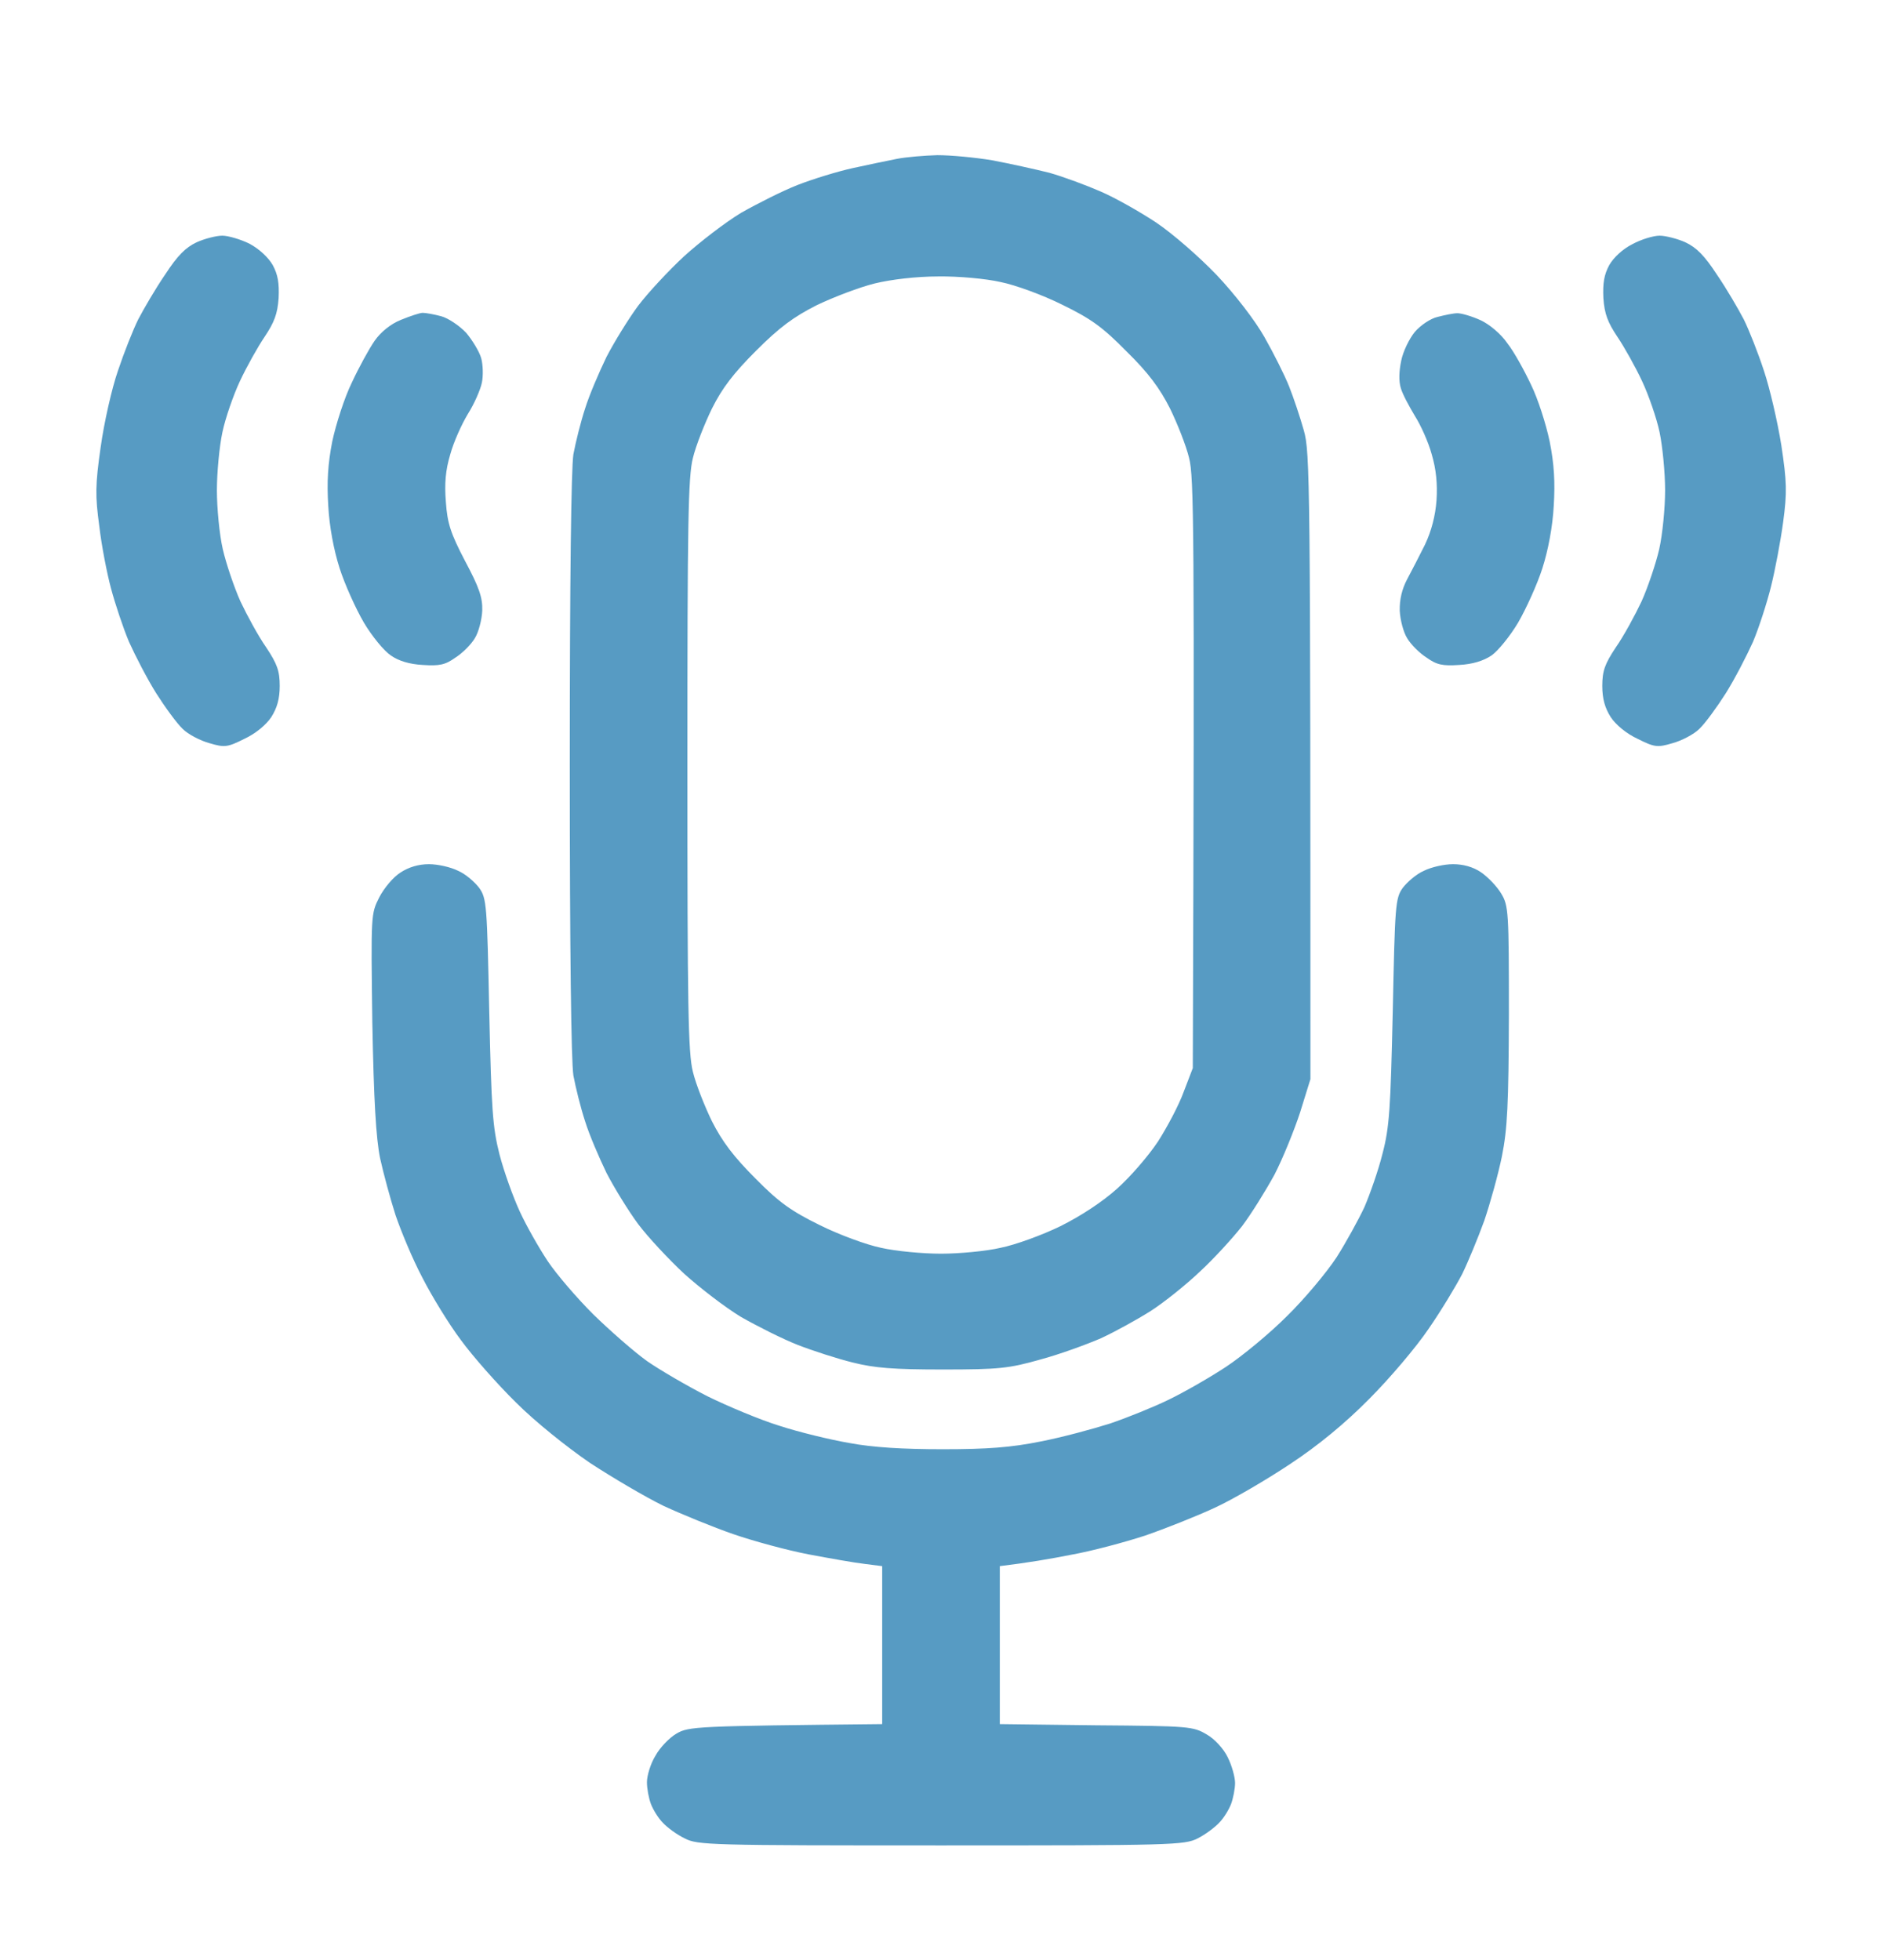 <svg width="24" height="25" viewBox="0 0 24 25" fill="none" xmlns="http://www.w3.org/2000/svg">
<path fill-rule="evenodd" clip-rule="evenodd" d="M11.953 1.979C12.122 1.979 12.436 2.008 12.656 2.045C12.877 2.087 13.2 2.158 13.383 2.204C13.566 2.256 13.856 2.364 14.039 2.444C14.222 2.523 14.536 2.701 14.742 2.837C14.958 2.983 15.286 3.269 15.516 3.508C15.75 3.756 16.003 4.084 16.125 4.3C16.242 4.506 16.383 4.787 16.439 4.928C16.495 5.069 16.58 5.322 16.627 5.49C16.706 5.772 16.711 6.086 16.711 13.764L16.58 14.186C16.505 14.415 16.359 14.776 16.252 14.983C16.139 15.189 15.956 15.484 15.839 15.639C15.717 15.794 15.478 16.056 15.3 16.22C15.122 16.389 14.841 16.614 14.672 16.722C14.503 16.829 14.222 16.984 14.039 17.069C13.856 17.148 13.509 17.275 13.266 17.34C12.867 17.453 12.741 17.467 12.023 17.467C11.395 17.467 11.152 17.448 10.875 17.378C10.683 17.331 10.364 17.228 10.172 17.153C9.98 17.078 9.656 16.914 9.45 16.797C9.248 16.675 8.925 16.426 8.723 16.244C8.527 16.061 8.264 15.78 8.137 15.611C8.016 15.447 7.833 15.151 7.734 14.959C7.641 14.767 7.514 14.472 7.462 14.303C7.406 14.134 7.341 13.872 7.312 13.717C7.284 13.534 7.266 12.133 7.266 9.756C7.266 7.379 7.284 5.978 7.312 5.795C7.341 5.64 7.406 5.378 7.462 5.209C7.514 5.04 7.641 4.745 7.734 4.553C7.833 4.361 8.016 4.065 8.137 3.901C8.264 3.733 8.527 3.451 8.723 3.269C8.925 3.086 9.248 2.837 9.45 2.715C9.656 2.598 9.98 2.434 10.172 2.359C10.364 2.284 10.683 2.186 10.875 2.144C11.067 2.101 11.32 2.05 11.438 2.026C11.555 2.003 11.784 1.984 11.953 1.979ZM10.416 3.892C10.12 4.042 9.942 4.173 9.642 4.473C9.356 4.759 9.211 4.947 9.08 5.209C8.986 5.401 8.873 5.687 8.836 5.842C8.775 6.081 8.766 6.667 8.766 9.756C8.766 12.845 8.775 13.431 8.836 13.67C8.873 13.825 8.986 14.111 9.08 14.303C9.211 14.561 9.356 14.753 9.633 15.03C9.937 15.339 10.092 15.447 10.453 15.625C10.697 15.747 11.053 15.878 11.236 15.915C11.423 15.958 11.77 15.99 12 15.99C12.23 15.99 12.576 15.958 12.759 15.915C12.947 15.878 13.294 15.751 13.523 15.639C13.786 15.508 14.058 15.329 14.245 15.161C14.414 15.011 14.644 14.744 14.766 14.561C14.883 14.378 15.033 14.097 15.094 13.928L15.211 13.623C15.234 6.648 15.225 6.086 15.164 5.842C15.127 5.687 15.014 5.401 14.92 5.209C14.789 4.951 14.644 4.754 14.367 4.483C14.058 4.169 13.912 4.065 13.547 3.887C13.303 3.765 12.947 3.634 12.759 3.597C12.572 3.554 12.22 3.522 11.963 3.526C11.686 3.526 11.367 3.564 11.156 3.615C10.964 3.662 10.631 3.789 10.416 3.892ZM2.836 3.006C2.911 3.006 3.07 3.053 3.183 3.109C3.305 3.175 3.422 3.283 3.478 3.381C3.544 3.503 3.562 3.611 3.553 3.803C3.539 4.004 3.497 4.112 3.375 4.295C3.286 4.426 3.145 4.679 3.061 4.858C2.977 5.036 2.873 5.336 2.836 5.514C2.798 5.692 2.766 6.025 2.766 6.254C2.766 6.479 2.798 6.817 2.841 7.004C2.883 7.187 2.986 7.492 3.066 7.67C3.15 7.848 3.295 8.115 3.394 8.256C3.534 8.467 3.567 8.556 3.567 8.748C3.567 8.912 3.534 9.029 3.459 9.147C3.394 9.245 3.258 9.358 3.117 9.423C2.902 9.531 2.864 9.536 2.672 9.479C2.555 9.447 2.4 9.367 2.33 9.297C2.255 9.226 2.105 9.02 1.992 8.842C1.88 8.664 1.725 8.364 1.645 8.186C1.57 8.008 1.467 7.698 1.416 7.506C1.364 7.314 1.294 6.953 1.266 6.709C1.214 6.325 1.214 6.189 1.284 5.701C1.327 5.392 1.425 4.956 1.505 4.726C1.58 4.501 1.697 4.206 1.762 4.075C1.833 3.939 1.983 3.681 2.105 3.503C2.264 3.259 2.367 3.156 2.508 3.09C2.611 3.044 2.756 3.006 2.836 3.006ZM21.164 3.006C21.239 3.006 21.389 3.044 21.492 3.09C21.633 3.156 21.736 3.259 21.895 3.503C22.017 3.681 22.167 3.939 22.238 4.075C22.303 4.206 22.42 4.501 22.495 4.731C22.57 4.956 22.669 5.383 22.716 5.678C22.786 6.142 22.791 6.278 22.739 6.662C22.706 6.906 22.636 7.276 22.584 7.483C22.533 7.689 22.43 8.008 22.355 8.186C22.275 8.364 22.12 8.664 22.008 8.842C21.895 9.02 21.745 9.226 21.67 9.297C21.6 9.367 21.445 9.447 21.328 9.479C21.136 9.536 21.098 9.531 20.883 9.423C20.742 9.358 20.606 9.245 20.541 9.147C20.466 9.029 20.433 8.912 20.433 8.748C20.433 8.556 20.466 8.467 20.606 8.256C20.705 8.115 20.85 7.848 20.934 7.67C21.014 7.492 21.117 7.187 21.159 7.004C21.201 6.817 21.234 6.479 21.234 6.254C21.234 6.025 21.201 5.692 21.164 5.514C21.127 5.336 21.023 5.036 20.939 4.858C20.855 4.679 20.714 4.426 20.625 4.295C20.503 4.112 20.461 4.004 20.447 3.803C20.438 3.611 20.456 3.503 20.522 3.381C20.578 3.283 20.695 3.175 20.817 3.114C20.93 3.053 21.084 3.006 21.164 3.006ZM5.47 11.022C5.583 11.022 5.747 11.059 5.841 11.106C5.939 11.148 6.056 11.251 6.112 11.326C6.206 11.458 6.211 11.547 6.239 12.897C6.267 14.153 6.281 14.373 6.37 14.725C6.427 14.945 6.544 15.269 6.628 15.451C6.712 15.634 6.872 15.915 6.984 16.084C7.097 16.253 7.359 16.558 7.566 16.764C7.777 16.97 8.081 17.237 8.25 17.359C8.419 17.476 8.766 17.678 9.023 17.809C9.281 17.936 9.694 18.109 9.937 18.184C10.181 18.264 10.584 18.362 10.828 18.404C11.128 18.461 11.517 18.484 12.023 18.484C12.591 18.484 12.895 18.461 13.266 18.386C13.537 18.334 13.936 18.226 14.156 18.156C14.377 18.081 14.714 17.945 14.906 17.851C15.098 17.758 15.427 17.57 15.633 17.434C15.839 17.298 16.191 17.008 16.411 16.787C16.636 16.567 16.917 16.23 17.044 16.037C17.166 15.845 17.325 15.555 17.4 15.395C17.47 15.231 17.578 14.926 17.63 14.715C17.719 14.378 17.733 14.139 17.761 12.897C17.789 11.547 17.794 11.458 17.887 11.326C17.944 11.251 18.061 11.148 18.159 11.106C18.253 11.059 18.417 11.022 18.53 11.022C18.656 11.022 18.783 11.055 18.886 11.125C18.975 11.186 19.092 11.308 19.144 11.397C19.238 11.551 19.242 11.631 19.242 12.944C19.238 14.092 19.223 14.397 19.153 14.748C19.106 14.978 19.003 15.348 18.928 15.569C18.848 15.789 18.722 16.094 18.647 16.248C18.567 16.403 18.375 16.722 18.216 16.951C18.061 17.181 17.719 17.584 17.461 17.842C17.151 18.156 16.809 18.437 16.453 18.672C16.158 18.869 15.726 19.122 15.492 19.23C15.262 19.337 14.859 19.497 14.601 19.586C14.344 19.67 13.922 19.783 13.664 19.829C13.406 19.881 13.097 19.933 12.75 19.975V21.99L13.983 22.005C15.164 22.014 15.216 22.019 15.389 22.122C15.488 22.178 15.605 22.305 15.656 22.412C15.708 22.515 15.75 22.665 15.75 22.74C15.75 22.815 15.726 22.937 15.698 23.012C15.67 23.083 15.605 23.19 15.548 23.247C15.492 23.308 15.366 23.401 15.272 23.448C15.103 23.533 14.948 23.537 12 23.537C9.052 23.537 8.897 23.533 8.733 23.448C8.634 23.401 8.508 23.308 8.452 23.247C8.395 23.19 8.33 23.083 8.302 23.012C8.273 22.937 8.25 22.811 8.25 22.731C8.25 22.647 8.297 22.492 8.358 22.394C8.414 22.29 8.536 22.164 8.625 22.112C8.78 22.019 8.873 22.014 11.25 21.99V19.975L11.03 19.947C10.903 19.933 10.584 19.876 10.312 19.825C10.041 19.773 9.609 19.656 9.352 19.567C9.094 19.478 8.695 19.314 8.461 19.206C8.231 19.094 7.809 18.845 7.523 18.658C7.228 18.456 6.825 18.133 6.581 17.889C6.347 17.659 6.028 17.298 5.878 17.092C5.723 16.886 5.503 16.525 5.386 16.295C5.264 16.065 5.114 15.704 5.044 15.498C4.978 15.292 4.889 14.964 4.847 14.772C4.795 14.514 4.767 14.045 4.748 13.037C4.73 11.659 4.73 11.655 4.837 11.444C4.898 11.326 5.016 11.186 5.105 11.13C5.212 11.059 5.339 11.022 5.47 11.022ZM5.391 3.99C5.428 3.99 5.536 4.009 5.625 4.033C5.714 4.056 5.859 4.154 5.944 4.244C6.023 4.337 6.112 4.483 6.136 4.567C6.159 4.647 6.164 4.792 6.145 4.881C6.127 4.97 6.047 5.153 5.967 5.279C5.887 5.411 5.784 5.64 5.742 5.795C5.681 5.997 5.667 6.17 5.686 6.404C5.705 6.676 5.747 6.803 5.93 7.154C6.108 7.487 6.155 7.619 6.15 7.787C6.145 7.904 6.103 8.064 6.056 8.139C6.009 8.219 5.897 8.331 5.808 8.387C5.677 8.481 5.602 8.495 5.391 8.481C5.222 8.472 5.081 8.429 4.983 8.359C4.898 8.303 4.744 8.115 4.641 7.942C4.537 7.764 4.397 7.454 4.331 7.248C4.256 7.014 4.2 6.714 4.186 6.451C4.167 6.147 4.181 5.917 4.237 5.631C4.284 5.411 4.392 5.073 4.486 4.881C4.575 4.689 4.706 4.45 4.777 4.347C4.856 4.234 4.983 4.131 5.114 4.079C5.227 4.033 5.353 3.99 5.391 3.99ZM18.586 3.995C18.637 3.995 18.769 4.033 18.881 4.084C18.994 4.136 19.144 4.262 19.223 4.379C19.308 4.487 19.439 4.726 19.523 4.904C19.613 5.087 19.716 5.411 19.762 5.631C19.819 5.917 19.833 6.147 19.814 6.451C19.8 6.714 19.744 7.014 19.669 7.248C19.603 7.454 19.462 7.764 19.359 7.942C19.256 8.115 19.102 8.303 19.022 8.359C18.919 8.429 18.778 8.472 18.609 8.481C18.398 8.495 18.323 8.481 18.192 8.387C18.103 8.331 17.991 8.219 17.944 8.139C17.897 8.064 17.855 7.904 17.85 7.787C17.847 7.647 17.878 7.514 17.944 7.389C18 7.286 18.103 7.084 18.173 6.944C18.253 6.775 18.305 6.578 18.319 6.381C18.333 6.175 18.314 5.983 18.258 5.795C18.216 5.64 18.117 5.42 18.042 5.303C17.972 5.186 17.887 5.031 17.864 4.951C17.836 4.862 17.841 4.731 17.869 4.6C17.892 4.483 17.972 4.319 18.042 4.234C18.113 4.15 18.244 4.061 18.333 4.042C18.422 4.019 18.534 3.995 18.586 3.995Z" fill="#579BC3"/>
</svg>
